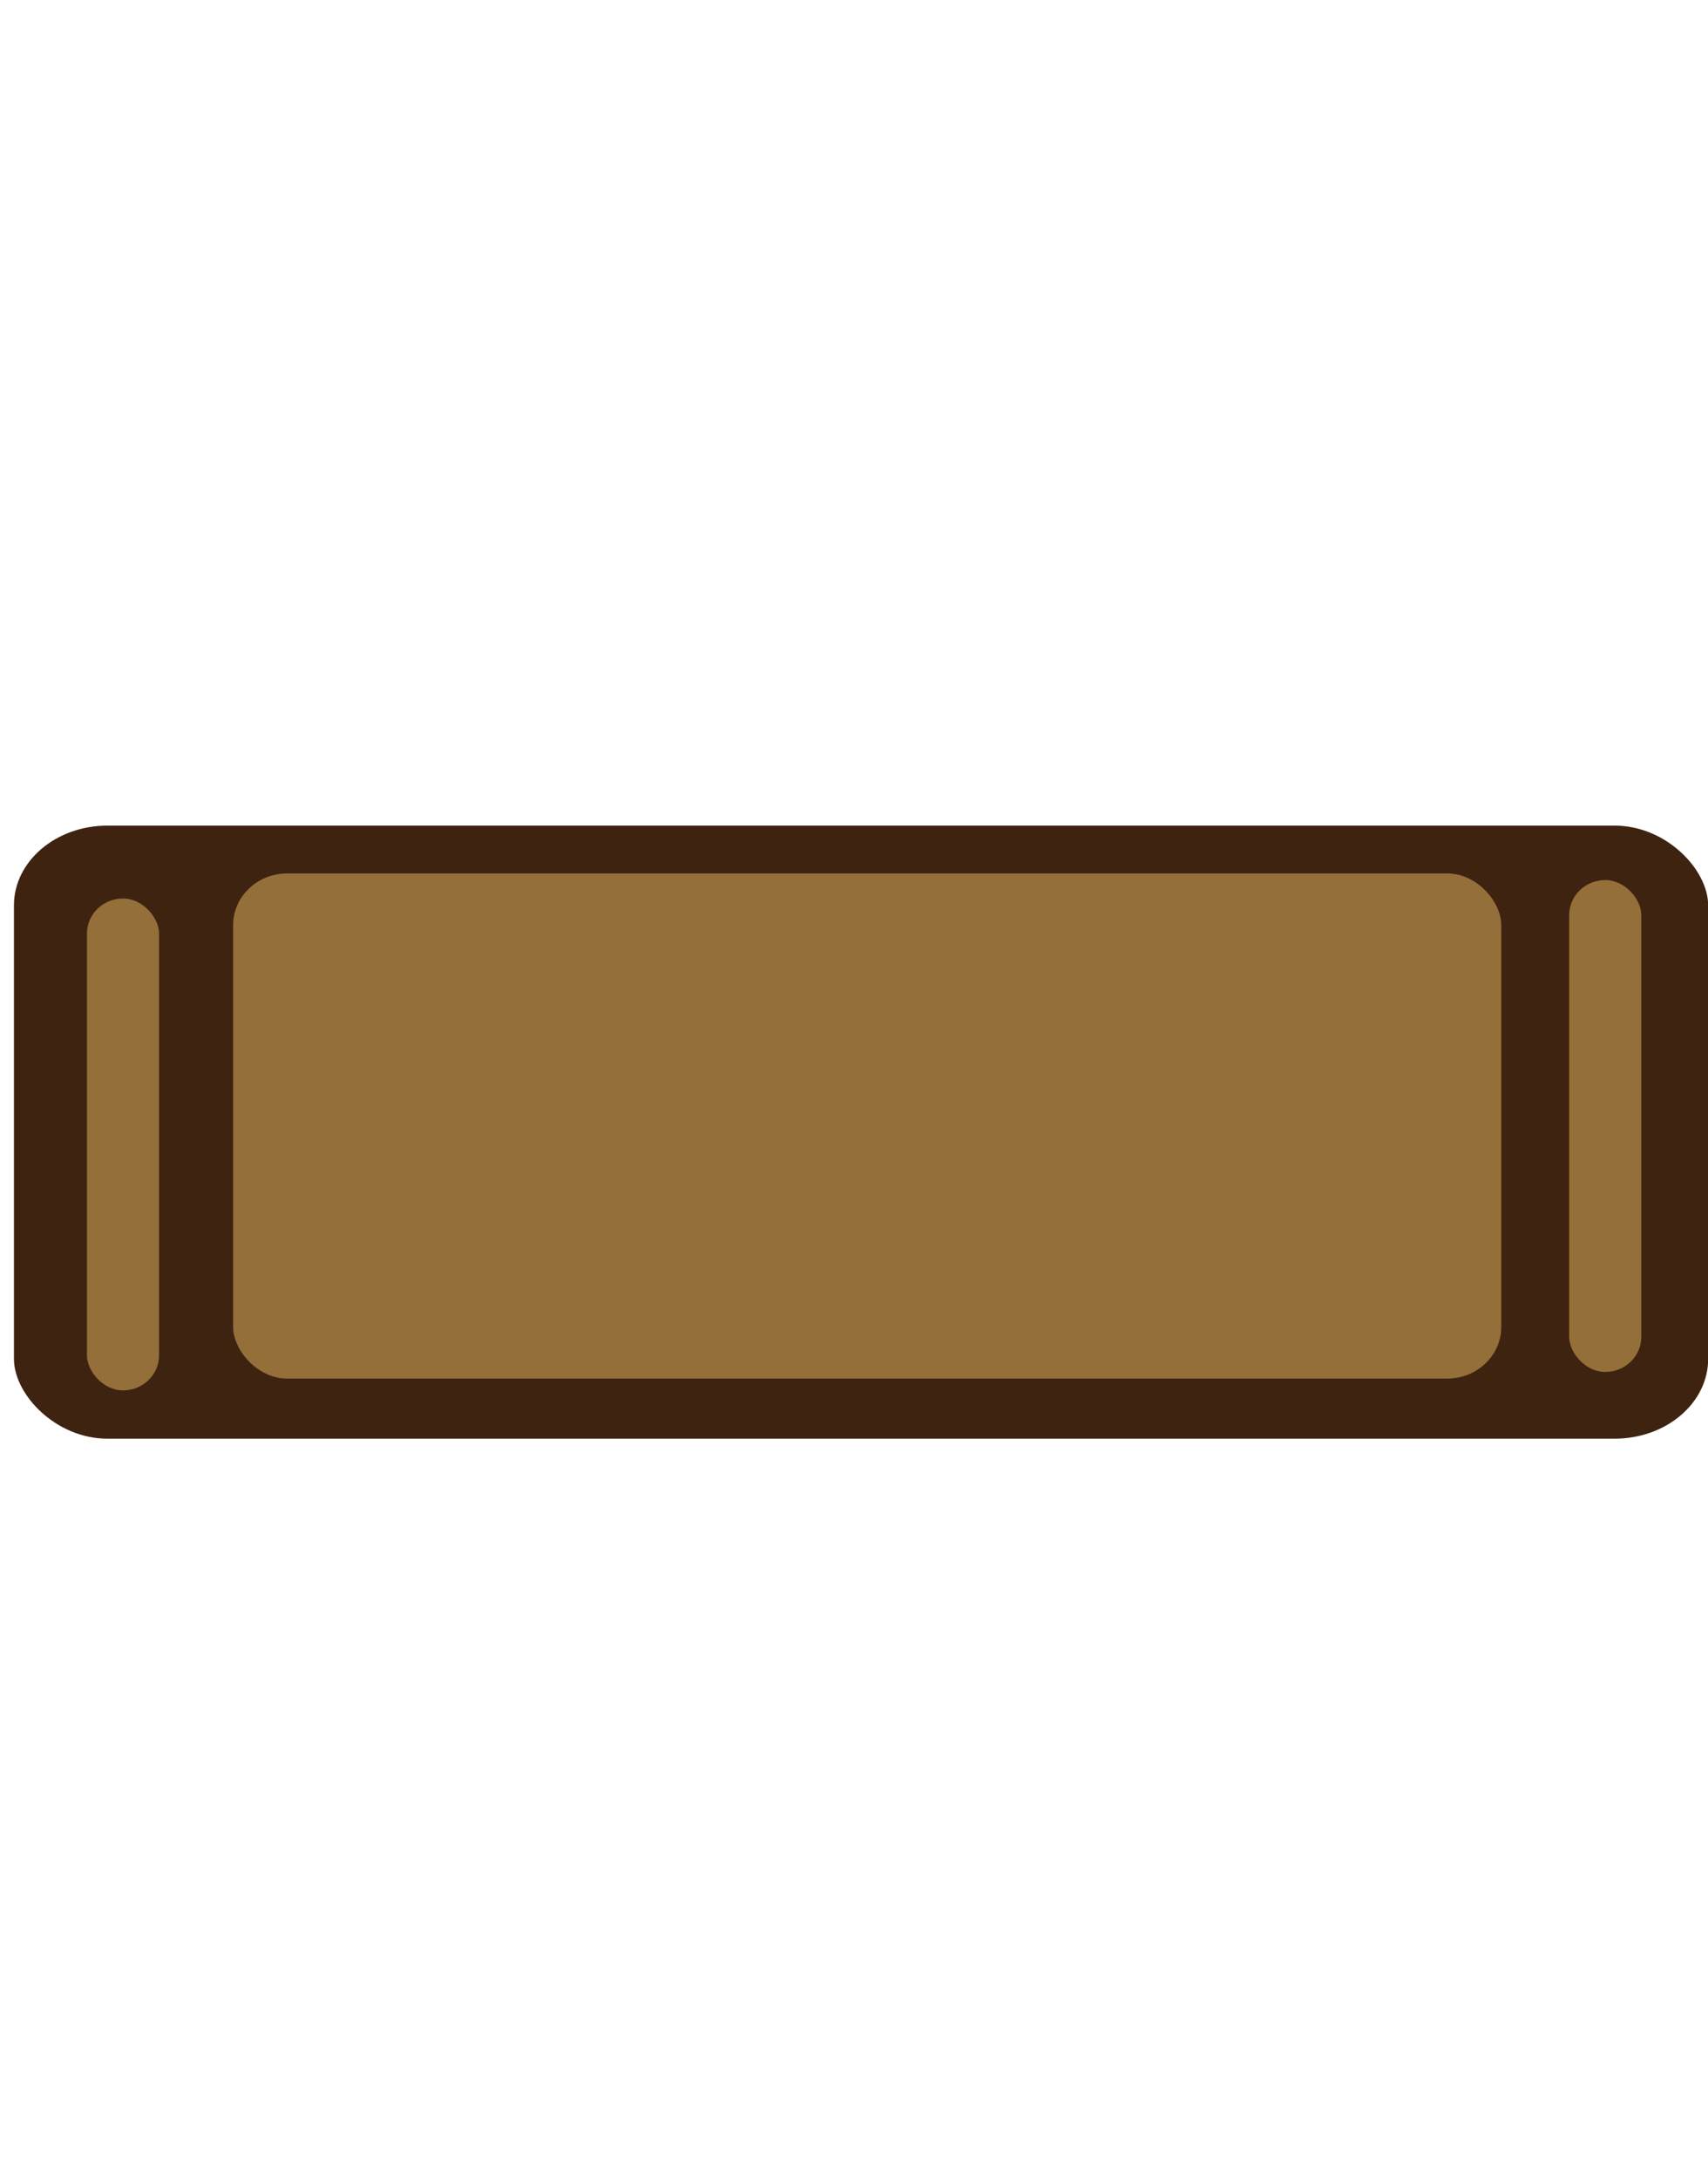 <?xml version="1.0" encoding="UTF-8" standalone="no"?>
<svg
   xmlns:dc="http://purl.org/dc/elements/1.1/"
   xmlns:cc="http://creativecommons.org/ns#"
   xmlns:rdf="http://www.w3.org/1999/02/22-rdf-syntax-ns#"
   xmlns:svg="http://www.w3.org/2000/svg"
   xmlns="http://www.w3.org/2000/svg"
   xmlns:sodipodi="http://sodipodi.sourceforge.net/DTD/sodipodi-0.dtd"
   xmlns:inkscape="http://www.inkscape.org/namespaces/inkscape"
   width="63.342mm"
   height="80.785mm"
   viewBox="0 0 63.342 80.785"
   version="1.1"
   id="svg22844"
   inkscape:version="1.0.1 (3bc2e813f5, 2020-09-07)"
   sodipodi:docname="small_table.svg">
  <defs
     id="defs22838" />
  <sodipodi:namedview
     id="base"
     pagecolor="#ffffff"
     bordercolor="#666666"
     borderopacity="1.0"
     inkscape:pageopacity="0.0"
     inkscape:pageshadow="2"
     inkscape:zoom="1.16"
     inkscape:cx="125.3729"
     inkscape:cy="413.84773"
     inkscape:document-units="mm"
     inkscape:current-layer="layer1"
     inkscape:document-rotation="0"
     showgrid="false"
     inkscape:window-width="1267"
     inkscape:window-height="1198"
     inkscape:window-x="1091"
     inkscape:window-y="435"
     inkscape:window-maximized="0"
     fit-margin-top="0"
     fit-margin-left="0"
     fit-margin-right="0"
     fit-margin-bottom="0" />
  <g
     inkscape:label="Layer 1"
     inkscape:groupmode="layer"
     id="layer1"
     transform="translate(-72.662,-93.411)">
    <rect
       style="display:inline;fill:#3e2311;fill-opacity:1;stroke-width:0.14"
       id="rect557-2-9"
       width="62.831"
       height="22.726"
       x="73.179"
       y="124.016"
       rx="3.469"
       ry="2.958" />
    <rect
       style="display:inline;fill:#946f39;fill-opacity:1;stroke-width:0.158"
       id="rect1018-7-2"
       width="47.029"
       height="18.724"
       x="81.308"
       y="125.789"
       rx="2.001"
       ry="1.914" />
    <rect
       style="display:inline;fill:#946f39;fill-opacity:1;stroke-width:0.138"
       id="rect1020-2-7"
       width="2.674"
       height="18.234"
       x="75.887"
       y="126.718"
       rx="3.469"
       ry="1.298" />
    <rect
       style="display:inline;fill:#946f39;fill-opacity:1;stroke-width:0.138"
       id="rect1020-2-7-3"
       width="2.674"
       height="18.234"
       x="130.856"
       y="126.034"
       rx="3.469"
       ry="1.298" />
  </g>
</svg>
